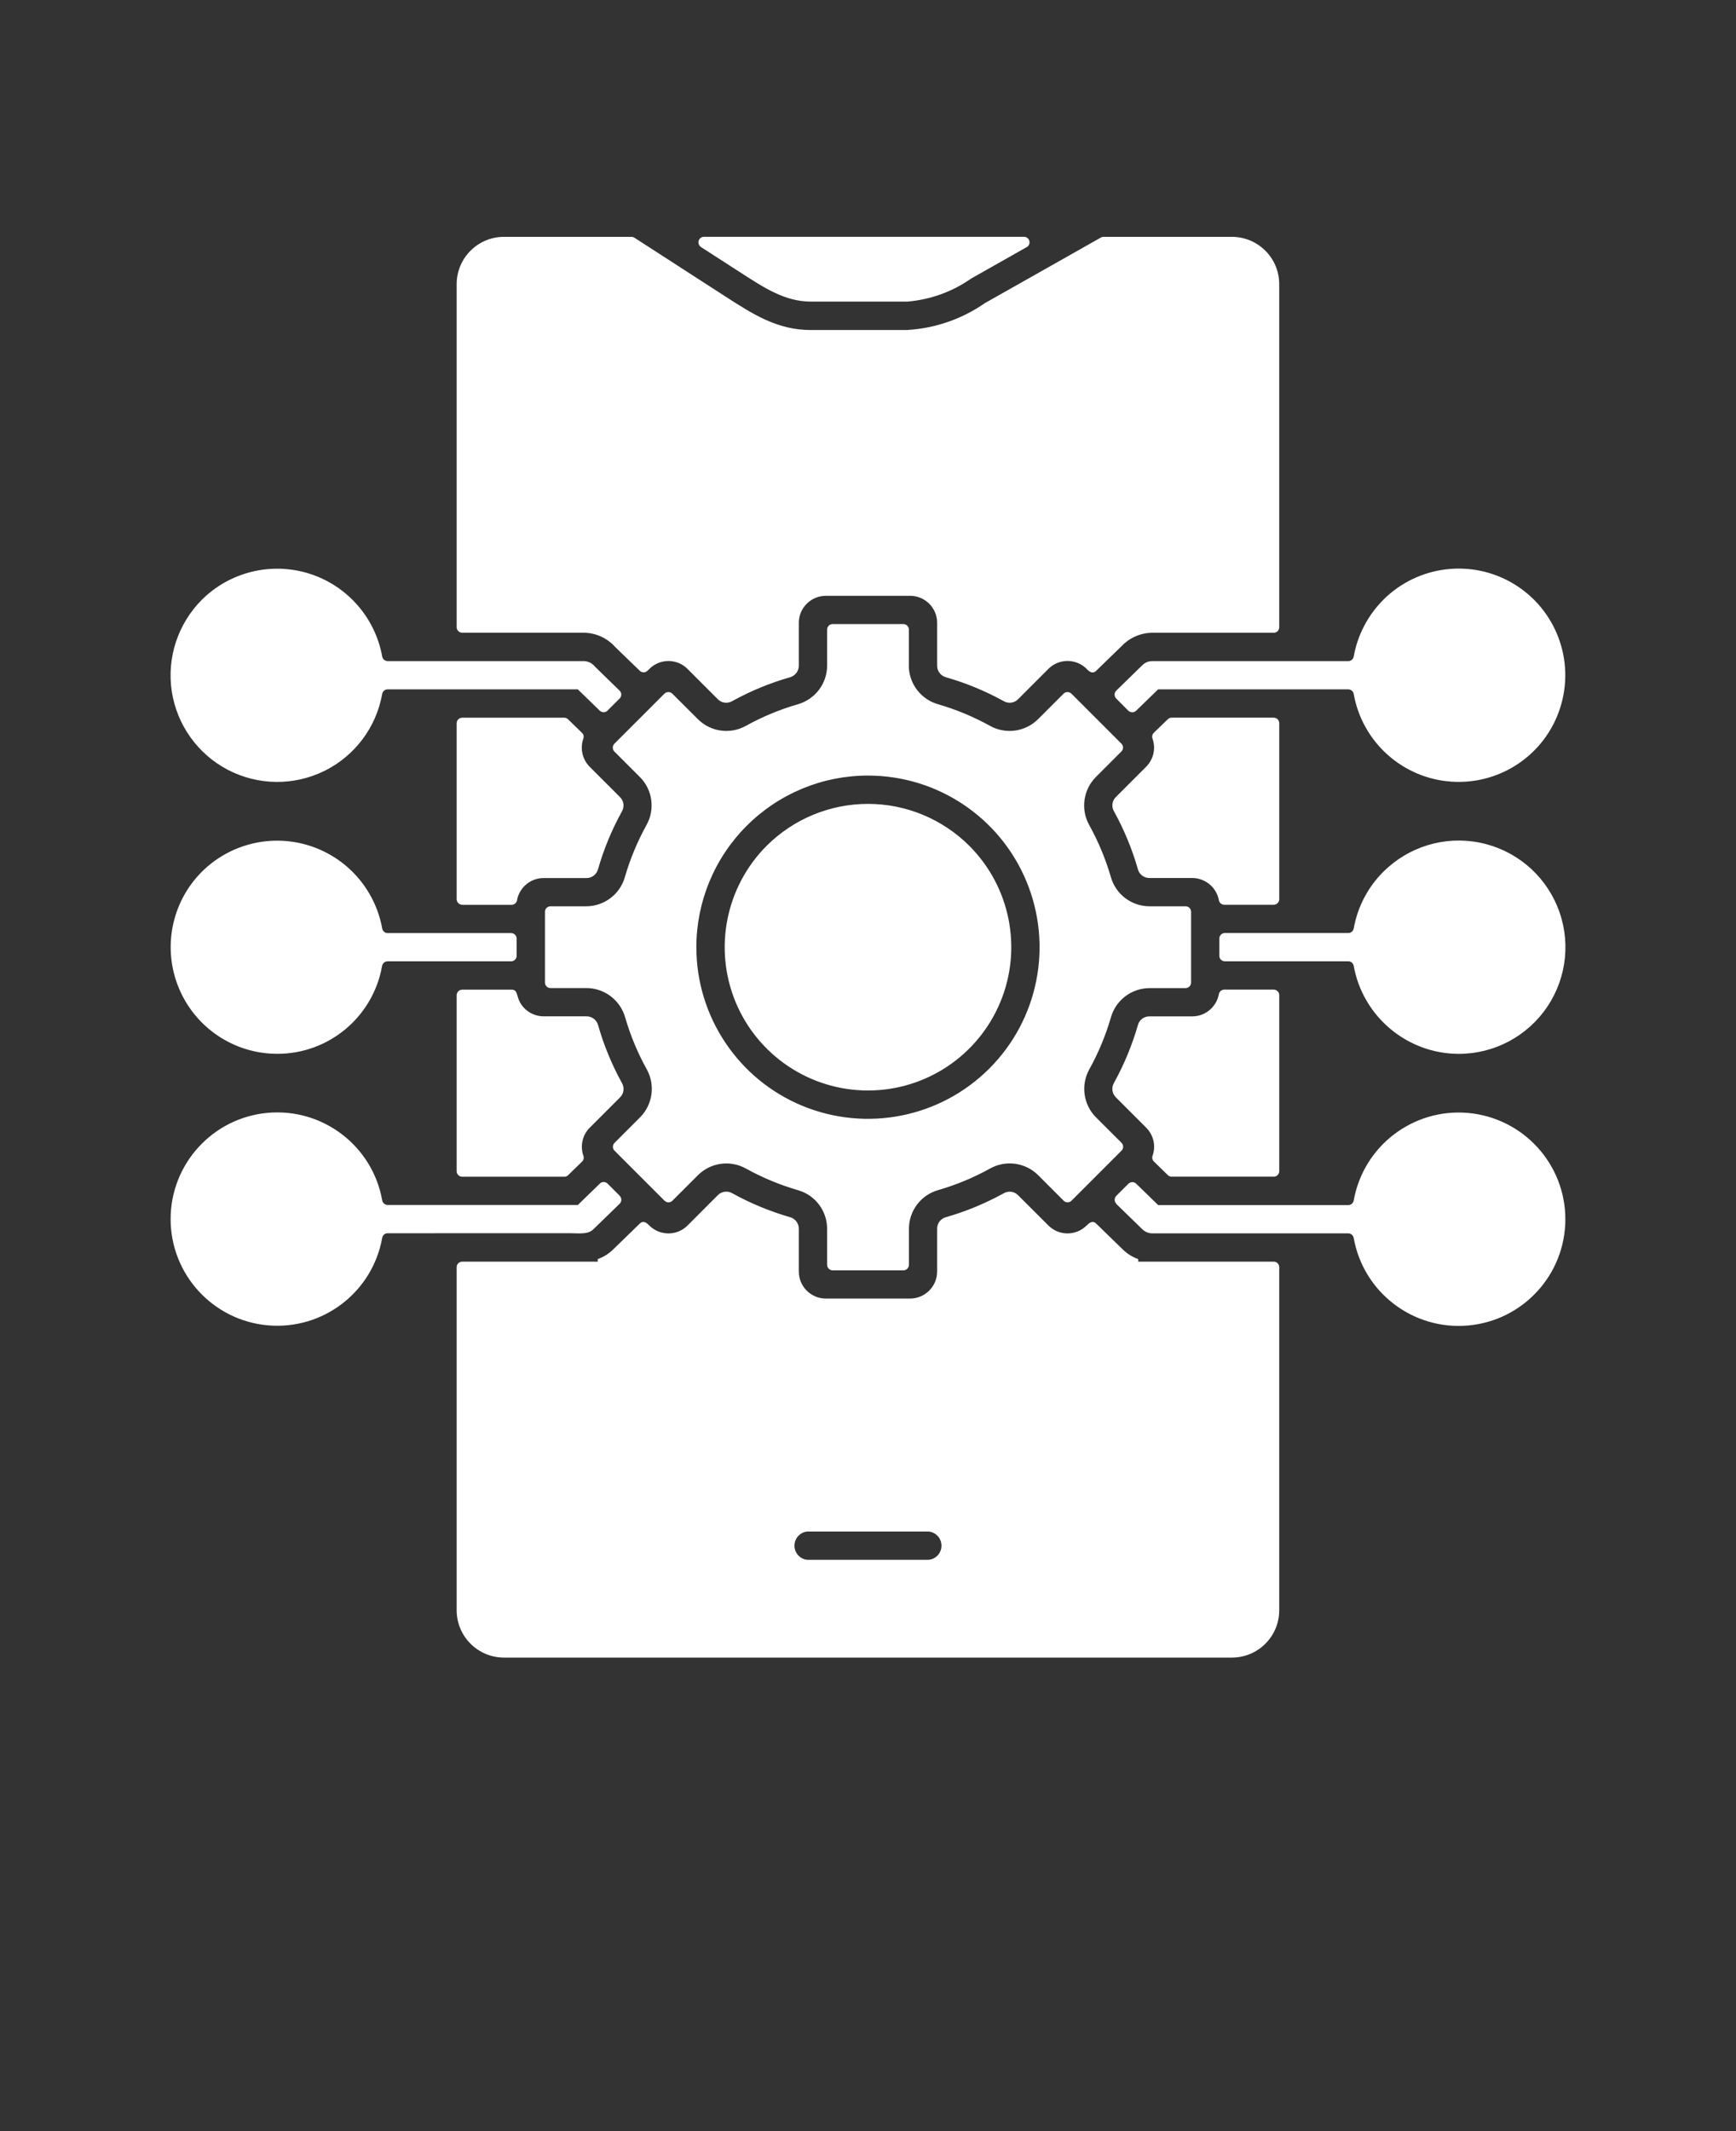 <svg width="110" height="135" viewBox="0 0 110 135" fill="none" xmlns="http://www.w3.org/2000/svg">
<rect x="0" y="0" width="110" height="135" fill="#333333" stroke="none"/>
<path fill-rule="evenodd" clip-rule="evenodd" d="M64.883 15H44.606C44.45 15 44.313 15.105 44.27 15.254C44.227 15.402 44.286 15.562 44.415 15.648L46.965 17.293C48.438 18.242 49.743 19.105 51.376 19.105H57.508C58.958 18.98 60.348 18.48 61.536 17.645L65.055 15.656H65.059C65.196 15.578 65.266 15.418 65.223 15.262C65.184 15.109 65.043 15 64.883 15ZM51.16 98.809C50.695 98.77 50.34 98.379 50.34 97.915C50.34 97.446 50.695 97.059 51.16 97.016H58.836C59.301 97.059 59.656 97.446 59.656 97.915C59.656 98.379 59.301 98.77 58.836 98.809H51.16ZM57.59 42.153V39.883C57.59 39.688 57.434 39.532 57.238 39.532H52.762C52.566 39.532 52.41 39.688 52.41 39.883V42.153C52.414 43.297 51.652 44.301 50.551 44.614C49.406 44.946 48.304 45.403 47.261 45.981C46.265 46.536 45.015 46.36 44.211 45.547L42.601 43.942C42.535 43.876 42.445 43.84 42.351 43.84C42.258 43.84 42.168 43.876 42.101 43.942L38.933 47.11C38.867 47.176 38.828 47.266 38.828 47.36C38.828 47.454 38.867 47.544 38.933 47.61L40.535 49.212C41.347 50.016 41.523 51.262 40.965 52.262C40.39 53.305 39.929 54.407 39.597 55.551C39.289 56.649 38.289 57.407 37.148 57.411H34.883C34.687 57.411 34.531 57.567 34.531 57.763V62.239C34.531 62.434 34.687 62.591 34.883 62.591H37.148C38.293 62.587 39.3 63.349 39.613 64.45C39.945 65.591 40.402 66.696 40.98 67.735C41.535 68.735 41.359 69.981 40.547 70.79L38.941 72.395C38.875 72.462 38.836 72.552 38.836 72.645C38.836 72.739 38.875 72.829 38.941 72.895L42.105 76.059H42.109C42.175 76.126 42.265 76.165 42.359 76.165C42.453 76.165 42.543 76.126 42.609 76.059L44.215 74.454C45.019 73.645 46.265 73.466 47.265 74.024C48.308 74.599 49.41 75.06 50.554 75.392C51.656 75.7 52.414 76.708 52.41 77.853V80.122C52.414 80.317 52.57 80.474 52.762 80.474H57.242C57.434 80.474 57.59 80.317 57.594 80.122V77.849C57.59 76.704 58.348 75.7 59.449 75.388C60.594 75.056 61.695 74.599 62.738 74.02C63.738 73.466 64.984 73.641 65.789 74.45L67.394 76.056V76.06C67.461 76.126 67.551 76.161 67.644 76.161C67.738 76.161 67.828 76.126 67.894 76.06L71.062 72.891C71.129 72.825 71.168 72.735 71.168 72.641C71.168 72.548 71.129 72.458 71.062 72.391L69.457 70.79C68.644 69.985 68.469 68.739 69.023 67.739C69.602 66.696 70.059 65.595 70.391 64.45C70.703 63.348 71.711 62.591 72.856 62.594H75.125H75.121C75.316 62.591 75.473 62.434 75.473 62.239V57.763C75.473 57.567 75.316 57.411 75.121 57.411H72.848C71.703 57.415 70.695 56.653 70.387 55.551C70.055 54.411 69.594 53.305 69.019 52.266C68.461 51.266 68.637 50.02 69.449 49.212L71.055 47.606C71.121 47.54 71.16 47.45 71.16 47.356C71.16 47.262 71.121 47.172 71.055 47.106L67.891 43.942C67.824 43.876 67.734 43.84 67.641 43.84C67.547 43.84 67.457 43.876 67.391 43.942L65.785 45.547C64.98 46.36 63.73 46.536 62.73 45.981C61.691 45.403 60.586 44.946 59.445 44.614C58.344 44.301 57.582 43.297 57.586 42.153L57.59 42.153ZM61.418 53.579C64.016 56.177 64.793 60.083 63.387 63.474C61.98 66.868 58.672 69.079 55 69.079C51.328 69.079 48.016 66.868 46.609 63.474C45.207 60.083 45.984 56.177 48.578 53.579C50.281 51.88 52.59 50.923 55 50.923C57.406 50.923 59.715 51.88 61.418 53.579ZM55 49.13C59.398 49.13 63.363 51.778 65.043 55.841C66.726 59.903 65.797 64.579 62.687 67.689C59.578 70.799 54.902 71.728 50.835 70.048C46.773 68.365 44.124 64.4 44.124 60.001C44.124 57.118 45.273 54.353 47.312 52.314C49.351 50.275 52.117 49.126 55 49.13ZM87.652 55.231V55.228C89.249 53.63 91.535 52.935 93.749 53.376C95.964 53.813 97.812 55.329 98.675 57.415C99.543 59.501 99.308 61.88 98.054 63.755C96.8 65.634 94.691 66.759 92.433 66.759C89.164 66.751 86.363 64.407 85.777 61.188C85.75 61.017 85.601 60.895 85.433 60.895H77.613C77.418 60.895 77.261 60.739 77.261 60.544V59.454C77.261 59.263 77.418 59.103 77.613 59.103H85.433C85.601 59.106 85.75 58.981 85.777 58.814C86.019 57.454 86.675 56.2 87.652 55.224L87.652 55.231ZM70.734 76.251C70.667 76.185 70.628 76.095 70.628 76.001C70.628 75.908 70.667 75.818 70.734 75.751L71.499 74.986H71.503C71.64 74.849 71.859 74.849 71.996 74.986L73.386 76.338H85.429C85.601 76.338 85.749 76.216 85.777 76.048C86.39 72.599 89.538 70.193 93.023 70.501C96.511 70.814 99.187 73.732 99.187 77.236C99.187 80.736 96.511 83.658 93.023 83.966C89.538 84.275 86.39 81.869 85.777 78.423C85.749 78.252 85.601 78.13 85.429 78.13H73.019C72.785 78.13 72.562 78.041 72.394 77.88L70.73 76.263L70.734 76.251ZM87.652 37.993C89.855 35.798 93.273 35.384 95.933 36.997C98.593 38.611 99.804 41.833 98.871 44.802C97.941 47.771 95.101 49.716 91.996 49.517C88.89 49.318 86.324 47.025 85.777 43.962C85.749 43.79 85.601 43.669 85.429 43.669H73.382L71.992 45.021C71.855 45.154 71.636 45.154 71.495 45.021L70.73 44.251C70.663 44.185 70.624 44.095 70.624 44.001C70.624 43.908 70.663 43.818 70.73 43.751L72.351 42.169V42.173C72.523 41.982 72.765 41.876 73.019 41.88H85.433C85.601 41.88 85.749 41.759 85.777 41.591C86.019 40.228 86.675 38.974 87.652 37.997L87.652 37.993ZM81.058 56.962C81.058 57.154 80.902 57.31 80.707 57.314H77.578C77.41 57.314 77.261 57.193 77.234 57.025C77.082 56.212 76.374 55.623 75.546 55.619H72.847C72.499 55.627 72.191 55.4 72.101 55.064C71.738 53.791 71.23 52.56 70.589 51.4C70.41 51.099 70.464 50.716 70.718 50.478L72.628 48.568C73.093 48.099 73.249 47.408 73.027 46.787C72.98 46.658 73.015 46.509 73.113 46.416L73.999 45.56C74.066 45.498 74.152 45.459 74.246 45.462H80.71H80.707C80.902 45.462 81.058 45.619 81.058 45.814L81.058 56.962ZM77.234 62.982V62.978C77.261 62.81 77.41 62.689 77.578 62.689H80.707C80.902 62.693 81.058 62.849 81.058 63.041V74.189C81.058 74.384 80.902 74.54 80.707 74.54H74.246C74.152 74.54 74.066 74.505 73.999 74.439L73.117 73.579C73.019 73.486 72.984 73.341 73.031 73.212C73.253 72.591 73.093 71.9 72.628 71.435L70.714 69.521C70.464 69.282 70.41 68.9 70.585 68.599C71.226 67.439 71.734 66.212 72.101 64.939C72.191 64.603 72.499 64.372 72.847 64.384H75.546C75.999 64.384 76.433 64.204 76.753 63.884C76.999 63.638 77.167 63.325 77.23 62.985L77.234 62.982ZM39.265 75.752C39.331 75.818 39.37 75.908 39.37 76.002C39.37 76.096 39.331 76.186 39.265 76.252L37.601 77.869C37.241 78.221 36.679 78.119 36.081 78.119L24.565 78.123C24.393 78.119 24.249 78.244 24.218 78.412C23.604 81.858 20.46 84.264 16.971 83.955C13.487 83.647 10.811 80.725 10.811 77.225C10.811 73.725 13.487 70.803 16.971 70.494C20.46 70.186 23.604 72.592 24.218 76.037C24.245 76.205 24.393 76.33 24.565 76.33H36.616L38.007 74.978H38.003C38.14 74.842 38.362 74.842 38.499 74.978L39.265 75.744L39.265 75.752ZM12.788 55.225C14.569 53.452 17.19 52.811 19.589 53.565C21.987 54.319 23.768 56.338 24.218 58.815C24.245 58.983 24.393 59.108 24.565 59.108H32.386C32.577 59.108 32.737 59.264 32.737 59.455V60.549C32.737 60.741 32.577 60.897 32.386 60.897H24.557C24.386 60.897 24.241 61.022 24.21 61.19C23.643 64.413 20.843 66.76 17.569 66.756C14.839 66.756 12.378 65.112 11.331 62.588C10.284 60.065 10.858 57.159 12.788 55.225ZM12.788 37.995C14.569 36.222 17.19 35.585 19.589 36.335C21.987 37.089 23.772 39.112 24.218 41.589C24.249 41.757 24.393 41.878 24.565 41.878H36.975C37.256 41.878 37.522 42.007 37.698 42.229L39.264 43.753L39.26 43.749C39.331 43.815 39.366 43.905 39.366 43.999C39.366 44.096 39.331 44.186 39.26 44.249L38.495 45.014V45.018C38.358 45.151 38.139 45.151 38.002 45.018L36.612 43.667H24.565C24.393 43.667 24.248 43.788 24.217 43.956C23.842 46.077 22.479 47.889 20.549 48.839C18.616 49.788 16.35 49.761 14.44 48.768C12.534 47.772 11.213 45.928 10.885 43.8C10.561 41.675 11.268 39.519 12.788 37.995ZM28.936 63.042C28.936 62.851 29.096 62.694 29.287 62.691H32.416C32.916 62.691 32.615 63.253 33.237 63.882H33.24C33.561 64.202 33.994 64.382 34.451 64.382H37.151C37.498 64.374 37.807 64.601 37.897 64.936C38.26 66.214 38.768 67.44 39.408 68.605C39.584 68.905 39.529 69.288 39.279 69.526L37.369 71.437H37.365C36.904 71.905 36.748 72.597 36.967 73.218C37.014 73.347 36.979 73.491 36.881 73.585L35.998 74.444C35.932 74.507 35.846 74.546 35.752 74.542H29.287C29.096 74.542 28.936 74.386 28.936 74.191L28.936 63.042ZM32.76 57.023L32.764 57.026C32.733 57.194 32.588 57.316 32.416 57.316H29.287C29.096 57.312 28.936 57.155 28.936 56.964V45.816C28.936 45.621 29.096 45.464 29.287 45.464H35.752C35.842 45.464 35.932 45.499 35.994 45.566L36.877 46.421C36.979 46.515 37.01 46.66 36.963 46.789C36.744 47.414 36.901 48.105 37.365 48.574L39.276 50.484C39.53 50.722 39.58 51.105 39.405 51.406C38.764 52.566 38.256 53.793 37.893 55.066C37.799 55.402 37.49 55.633 37.147 55.621H34.444C33.991 55.621 33.557 55.8 33.237 56.121C32.991 56.367 32.826 56.679 32.76 57.023ZM28.936 80.272V102.011C28.94 103.663 30.28 104.999 31.928 105.003H78.065C79.717 104.999 81.053 103.663 81.057 102.011V80.272C81.057 80.077 80.901 79.921 80.706 79.921H72.124V79.761C71.76 79.632 71.428 79.425 71.151 79.155C70.588 78.608 70.022 78.061 69.463 77.515C69.217 77.276 68.991 77.495 68.854 77.632H68.85C68.182 78.3 67.1 78.3 66.432 77.632L64.518 75.722C64.28 75.468 63.897 75.417 63.596 75.593C62.436 76.233 61.21 76.741 59.936 77.105C59.6 77.194 59.37 77.503 59.381 77.851V80.55C59.377 81.495 58.612 82.257 57.667 82.261H52.327C51.381 82.257 50.62 81.495 50.616 80.55V77.851C50.624 77.503 50.393 77.194 50.061 77.105C48.788 76.737 47.557 76.23 46.401 75.589C46.1 75.413 45.717 75.468 45.475 75.718L43.565 77.632C42.897 78.3 41.815 78.3 41.143 77.632C41.006 77.495 40.78 77.272 40.534 77.515L38.846 79.155C38.569 79.425 38.237 79.632 37.874 79.761V79.921H29.288C29.096 79.921 28.936 80.077 28.936 80.272ZM41.03 42.487C40.893 42.624 40.674 42.624 40.534 42.487C40.006 41.976 39.479 41.468 38.952 40.956H38.956C38.71 40.687 38.409 40.472 38.077 40.32C37.729 40.163 37.354 40.085 36.975 40.081H29.288C29.096 40.081 28.936 39.925 28.936 39.734V17.996C28.94 16.343 30.28 15.007 31.928 15.003H40.01C40.077 15.003 40.143 15.023 40.198 15.058L45.999 18.804C47.713 19.906 49.252 20.906 51.374 20.906H57.506V20.902C59.264 20.797 60.959 20.207 62.405 19.203L69.76 15.046H69.764C69.815 15.015 69.877 15 69.94 15.004H78.065C79.717 15.008 81.053 16.343 81.057 17.996V39.734C81.057 39.929 80.901 40.085 80.706 40.085H73.018C72.639 40.085 72.264 40.167 71.92 40.324C71.592 40.472 71.299 40.683 71.053 40.945L69.459 42.492C69.213 42.73 68.991 42.511 68.85 42.374L68.854 42.37C68.182 41.703 67.1 41.703 66.432 42.37L64.518 44.285C64.28 44.538 63.897 44.589 63.596 44.413C62.436 43.773 61.209 43.265 59.936 42.902C59.6 42.808 59.37 42.499 59.381 42.156V39.453C59.381 38.507 58.612 37.742 57.666 37.742H52.327C51.381 37.746 50.616 38.511 50.616 39.453V42.156C50.623 42.503 50.393 42.808 50.061 42.902C48.788 43.265 47.557 43.773 46.397 44.413C46.096 44.589 45.713 44.538 45.475 44.285L43.565 42.374C42.897 41.706 41.815 41.706 41.147 42.374L41.03 42.487Z" fill="white"/>
</svg>
